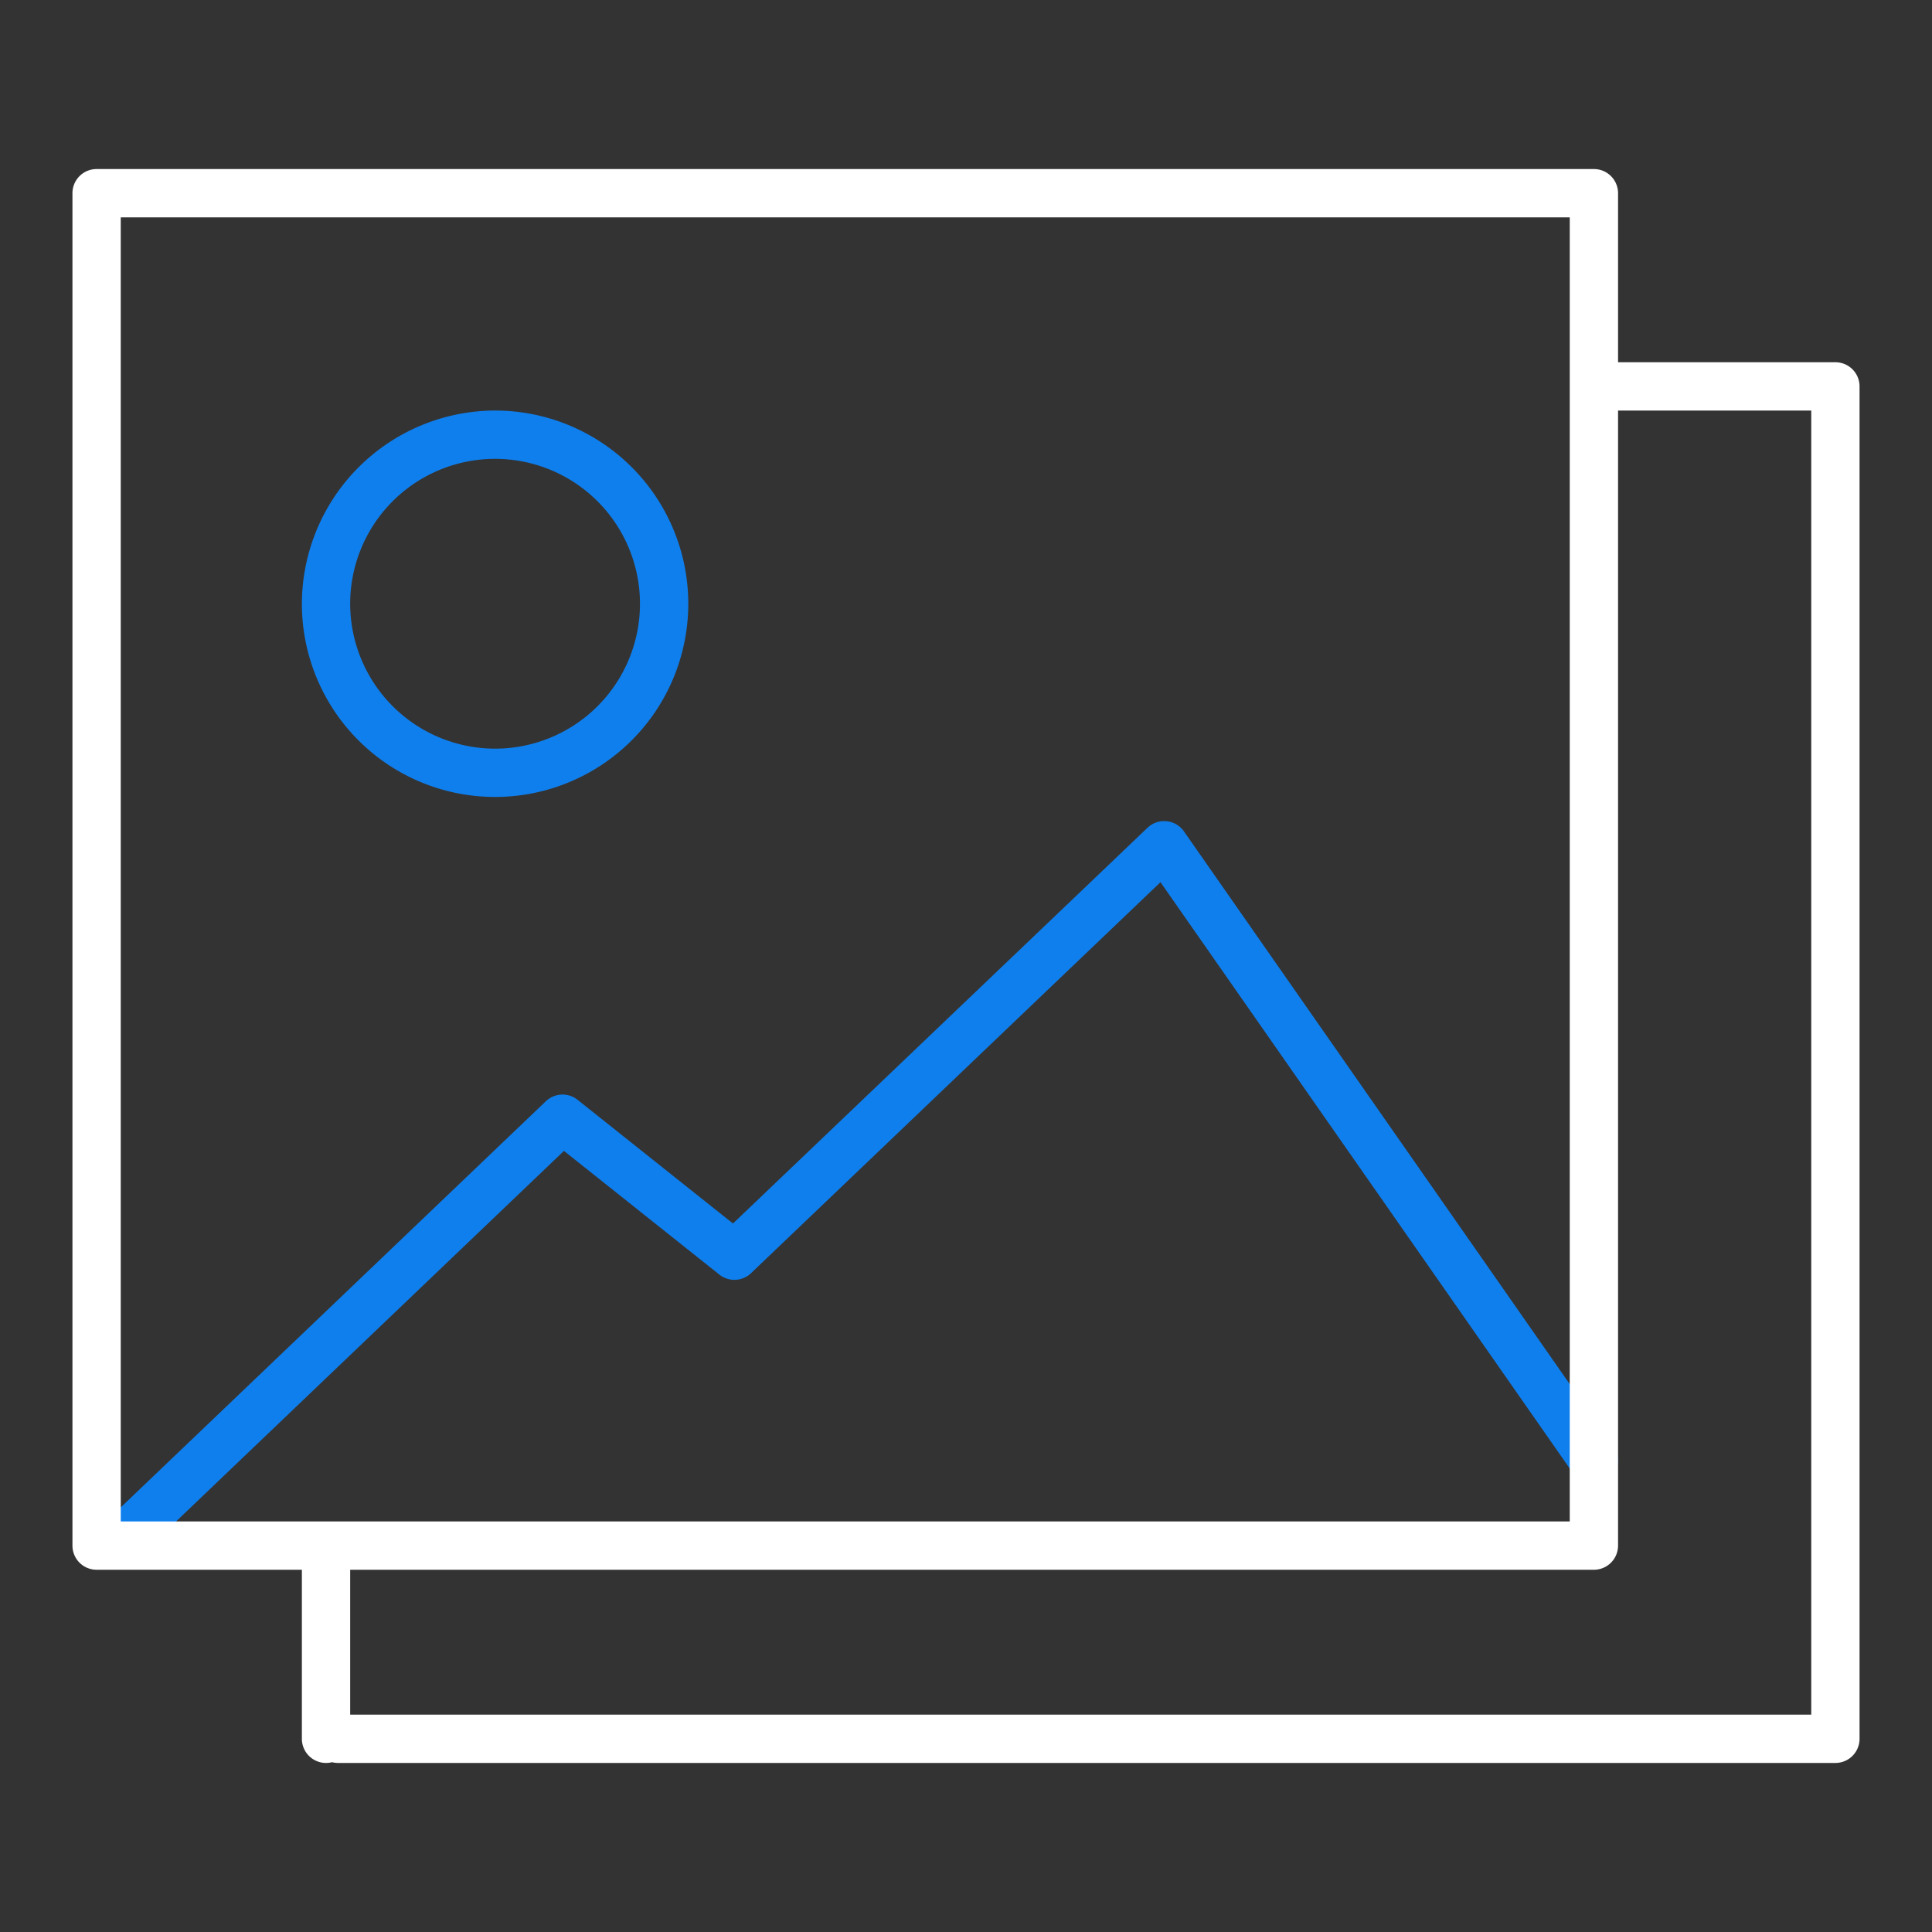<svg xmlns="http://www.w3.org/2000/svg" width="80" height="80" viewBox="0 0 80 80"><rect x="0" y="0" width="80" height="80" fill="#333333" stroke="none"/><rect width="80" height="80" fill="#e50025" opacity="0"/><path d="M20.5,17h0a8,8,0,1,1-8,8A8.02,8.02,0,0,1,20.5,17Zm0,14a6,6,0,1,0-6-6A6.007,6.007,0,0,0,20.5,31Z" fill="#0f7fed"/><path d="M5.5,64.326A1,1,0,0,1,4.809,62.6l17.794-17a1,1,0,0,1,1.313-.059l6.435,5.122L47.515,34.277a1,1,0,0,1,1.511.151L66.82,59.921a1,1,0,1,1-1.64,1.145L48.053,36.529,31.1,52.719a1,1,0,0,1-1.313.059l-6.435-5.122L6.191,64.05A1,1,0,0,1,5.5,64.326Z" fill="#0f7fed"/><path d="M-3449-4020a1,1,0,0,1-.25-.031,1,1,0,0,1-.25.031,1,1,0,0,1-1-1v-7h-8.5a1,1,0,0,1-1-1v-56a1,1,0,0,1,1-1h62a1,1,0,0,1,1,1v7h9a1,1,0,0,1,1,1v56a1,1,0,0,1-1,1Zm61-2v-54h-8v47a1,1,0,0,1-1,1h-51.5v6Zm-70-8h60v-54h-60Z" transform="translate(3463 4093)" fill="#fff"/></svg>